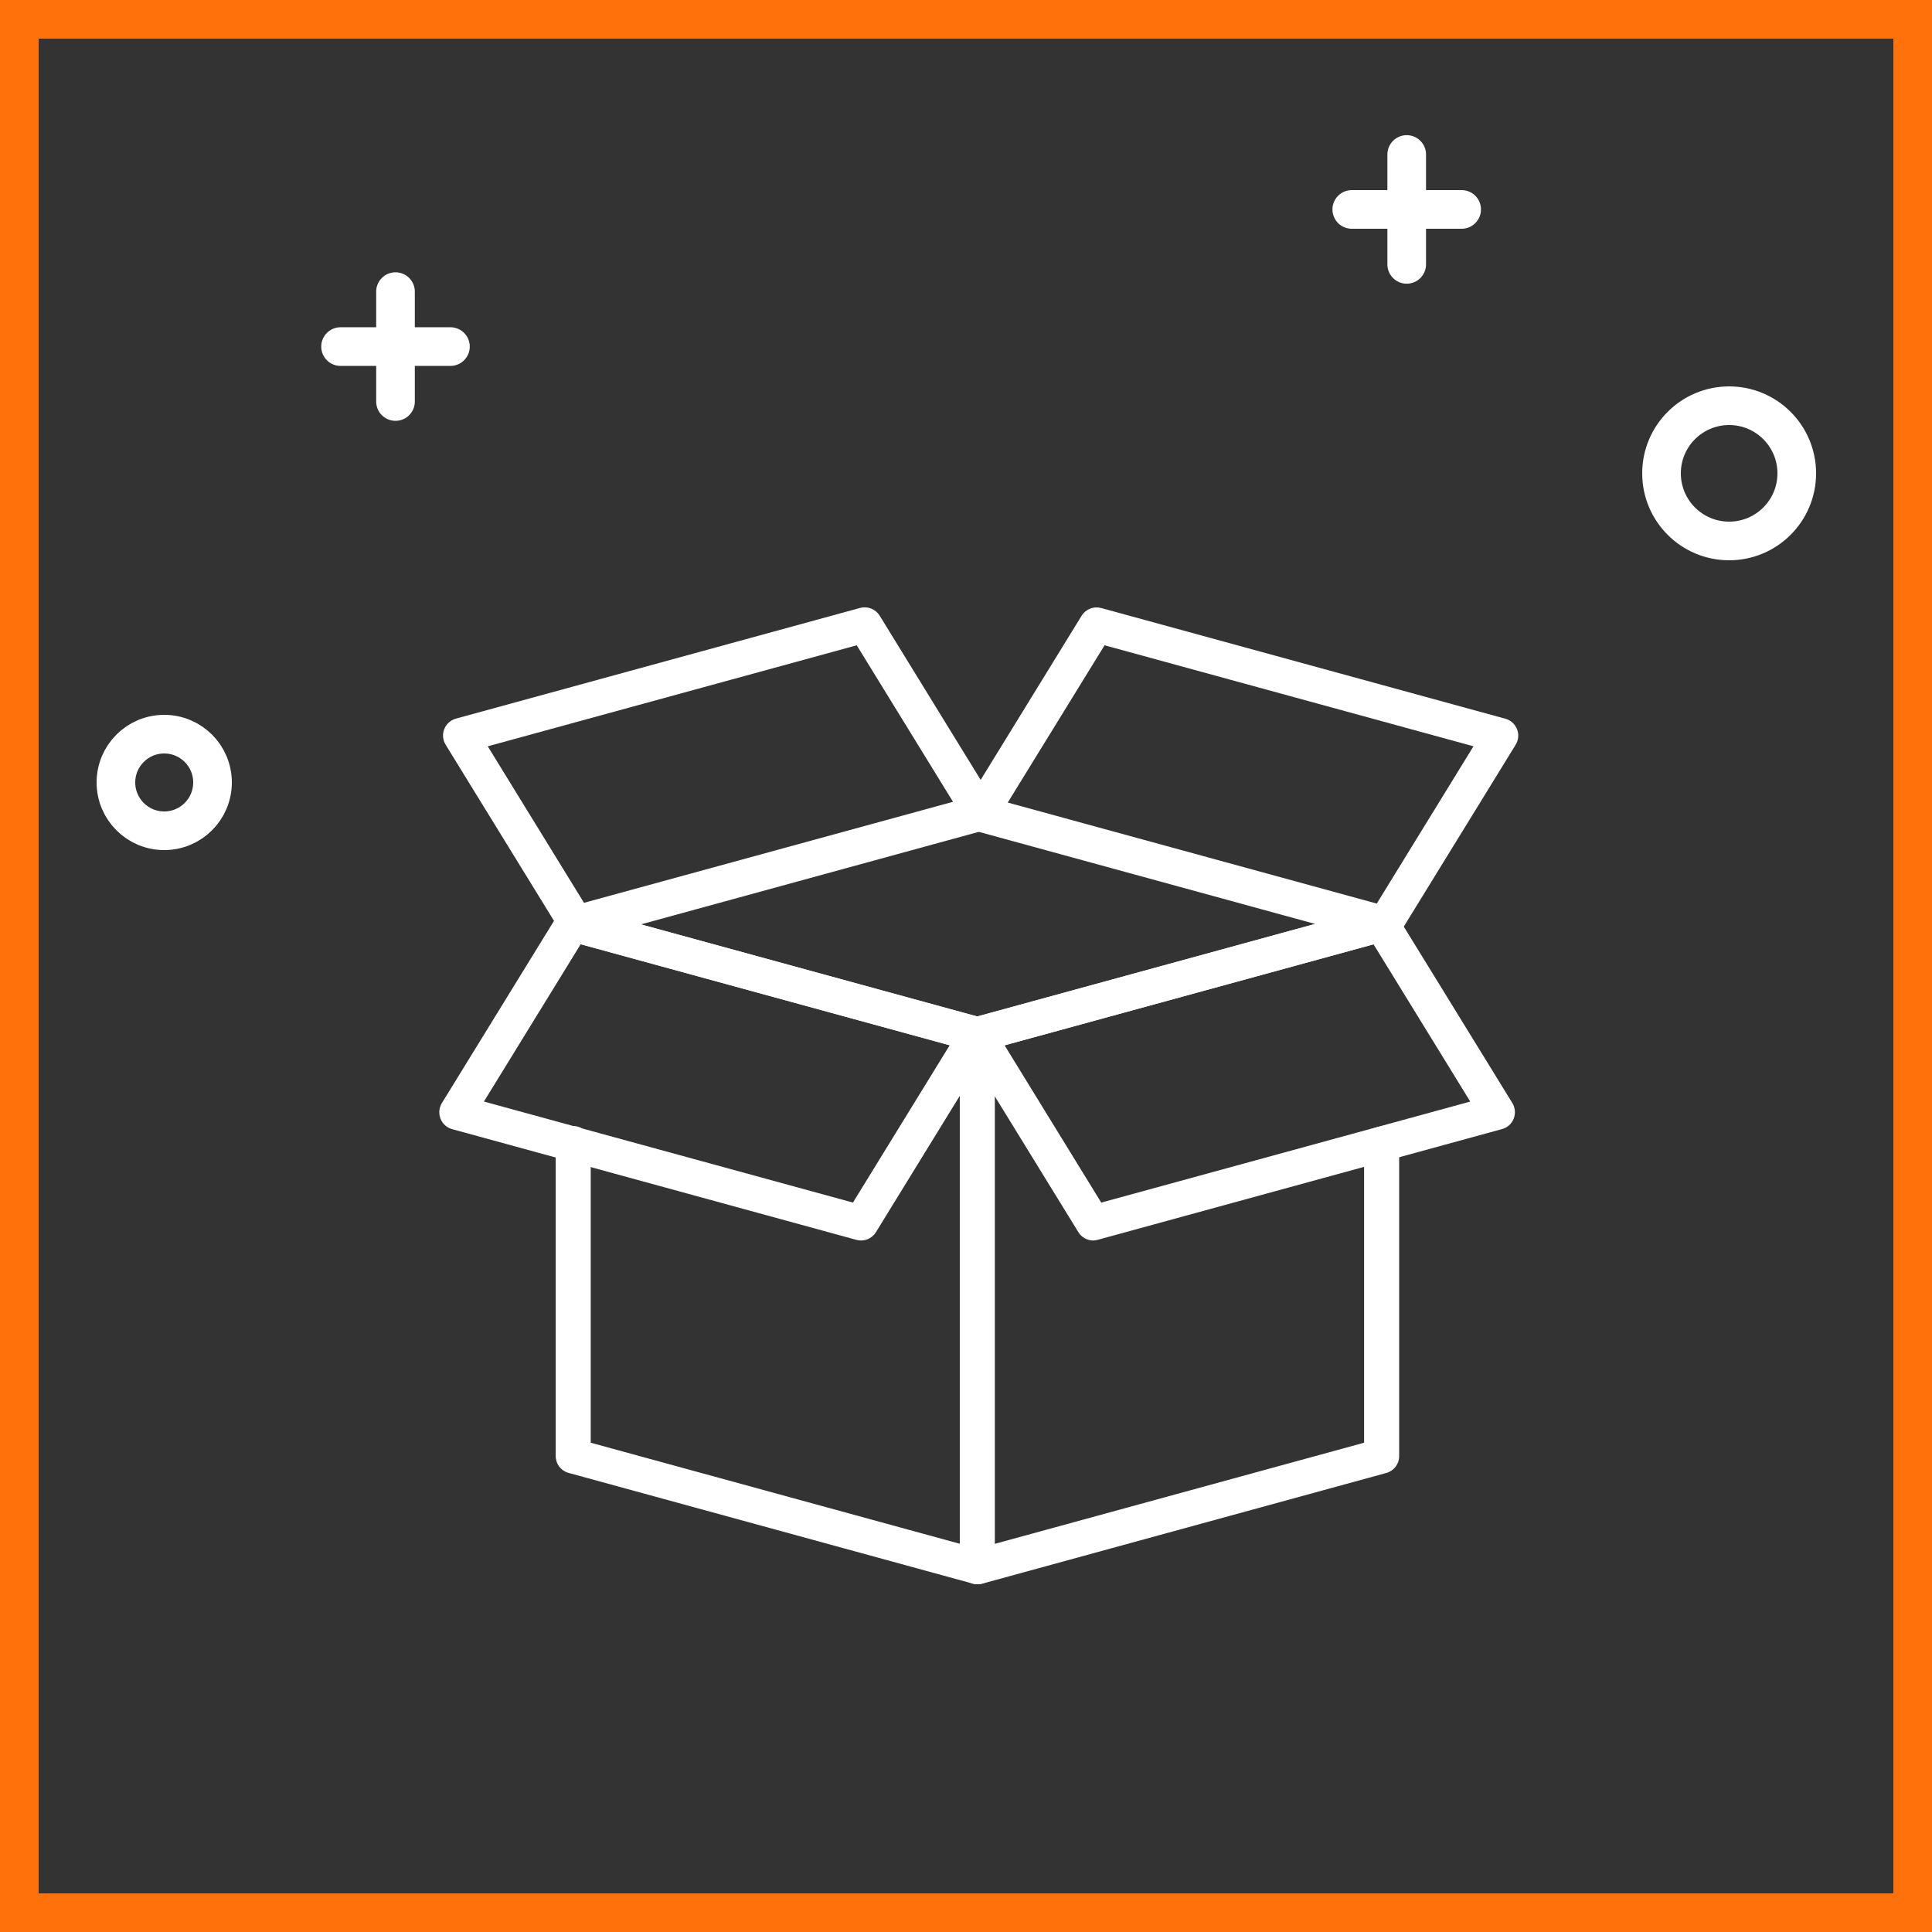 <svg width="100" height="100" viewBox="0 0 100 100" fill="none" xmlns="http://www.w3.org/2000/svg">
<rect x="0" y="0" width="100" height="100" fill="#333333" stroke="none"/>
<path d="M89.5 28C91.433 28 93 26.433 93 24.5C93 22.567 91.433 21 89.5 21C87.567 21 86 22.567 86 24.5C86 26.433 87.567 28 89.5 28Z" stroke="white" stroke-width="2"/>
<path d="M8.5 43C9.881 43 11 41.881 11 40.5C11 39.119 9.881 38 8.5 38C7.119 38 6 39.119 6 40.5C6 41.881 7.119 43 8.5 43Z" stroke="white" stroke-width="2"/>
<path d="M72.811 7.996V13.684" stroke="white" stroke-width="2" stroke-linecap="round" stroke-linejoin="round"/>
<path d="M75.655 10.84H69.967" stroke="white" stroke-width="2" stroke-linecap="round" stroke-linejoin="round"/>
<path d="M20.471 15.094V20.782" stroke="white" stroke-width="2" stroke-linecap="round" stroke-linejoin="round"/>
<path d="M23.315 17.939H17.627" stroke="white" stroke-width="2" stroke-linecap="round" stroke-linejoin="round"/>
<path d="M50.59 54.459C50.509 54.459 50.428 54.448 50.35 54.426L29.43 48.699C29.238 48.646 29.07 48.531 28.95 48.373C28.829 48.215 28.765 48.022 28.765 47.824C28.765 47.625 28.829 47.432 28.95 47.274C29.07 47.116 29.238 47.001 29.43 46.948L50.35 41.221C50.506 41.179 50.671 41.179 50.828 41.221L71.748 46.948C71.94 47.001 72.109 47.115 72.229 47.273C72.35 47.431 72.415 47.625 72.415 47.824C72.415 48.022 72.35 48.216 72.229 48.374C72.109 48.532 71.94 48.646 71.748 48.699L50.828 54.426C50.751 54.448 50.671 54.459 50.59 54.459ZM33.103 47.824L50.59 52.611L68.077 47.824L50.59 43.036L33.103 47.824Z" fill="white"/>
<path d="M50.586 82C50.466 82 50.348 81.977 50.238 81.931C50.128 81.885 50.028 81.818 49.943 81.734C49.859 81.649 49.792 81.549 49.747 81.438C49.702 81.328 49.678 81.21 49.679 81.09V53.552C49.679 53.311 49.774 53.081 49.944 52.911C50.114 52.741 50.345 52.645 50.586 52.645C50.826 52.645 51.057 52.741 51.227 52.911C51.397 53.081 51.492 53.311 51.492 53.552V81.09C51.493 81.21 51.469 81.328 51.424 81.438C51.379 81.548 51.312 81.649 51.228 81.733C51.143 81.818 51.043 81.885 50.933 81.93C50.823 81.976 50.705 82 50.586 82Z" fill="white"/>
<path d="M50.59 82C50.509 81.999 50.428 81.988 50.349 81.967L29.429 76.237C29.237 76.185 29.068 76.071 28.948 75.913C28.828 75.754 28.762 75.561 28.763 75.362V59.218C28.759 59.096 28.78 58.975 28.824 58.862C28.868 58.749 28.934 58.646 29.018 58.558C29.103 58.471 29.204 58.402 29.316 58.355C29.428 58.307 29.548 58.283 29.669 58.283C29.791 58.283 29.911 58.307 30.023 58.355C30.135 58.402 30.236 58.471 30.32 58.558C30.405 58.646 30.471 58.749 30.515 58.862C30.559 58.975 30.58 59.096 30.576 59.218V74.675L50.592 80.155L70.605 74.675V59.218C70.605 58.977 70.701 58.746 70.871 58.576C71.041 58.406 71.272 58.31 71.513 58.31C71.754 58.31 71.984 58.406 72.155 58.576C72.325 58.746 72.421 58.977 72.421 59.218V75.367C72.421 75.566 72.355 75.759 72.234 75.917C72.114 76.076 71.944 76.19 71.752 76.242L50.832 81.972C50.753 81.991 50.672 82.001 50.59 82Z" fill="white"/>
<path d="M29.836 48.731C29.681 48.731 29.528 48.691 29.392 48.614C29.257 48.537 29.144 48.427 29.063 48.294L23.066 38.546C22.992 38.426 22.947 38.291 22.934 38.151C22.922 38.01 22.942 37.869 22.994 37.738C23.045 37.607 23.127 37.49 23.232 37.396C23.337 37.302 23.462 37.233 23.598 37.196L44.518 31.466C44.708 31.415 44.908 31.427 45.091 31.499C45.274 31.571 45.428 31.7 45.532 31.867L51.526 41.615C51.6 41.735 51.645 41.87 51.658 42.011C51.671 42.151 51.651 42.292 51.599 42.424C51.547 42.555 51.465 42.672 51.36 42.766C51.255 42.86 51.13 42.928 50.994 42.965L30.073 48.695C29.996 48.717 29.916 48.729 29.836 48.731ZM25.246 38.629L30.252 46.77L49.352 41.541L44.345 33.4L25.246 38.629Z" fill="white"/>
<path d="M71.681 48.731C71.6 48.73 71.519 48.72 71.441 48.699L50.521 42.969C50.385 42.932 50.259 42.864 50.154 42.77C50.049 42.676 49.968 42.559 49.916 42.428C49.864 42.297 49.844 42.155 49.856 42.015C49.869 41.875 49.914 41.739 49.989 41.619L55.983 31.872C56.086 31.705 56.241 31.576 56.423 31.503C56.606 31.431 56.807 31.42 56.997 31.471L77.917 37.201C78.053 37.238 78.178 37.306 78.283 37.4C78.388 37.494 78.47 37.611 78.522 37.742C78.573 37.873 78.593 38.014 78.581 38.155C78.568 38.295 78.523 38.431 78.449 38.55L72.452 48.298C72.372 48.431 72.258 48.54 72.123 48.616C71.988 48.692 71.836 48.732 71.681 48.731ZM52.161 41.54L71.261 46.769L76.267 38.628L57.172 33.4L52.161 41.54Z" fill="white"/>
<path d="M56.584 64.208C56.429 64.207 56.276 64.166 56.141 64.09C56.006 64.013 55.892 63.903 55.812 63.77L49.816 54.023C49.743 53.903 49.698 53.767 49.685 53.627C49.673 53.487 49.693 53.346 49.745 53.215C49.797 53.084 49.878 52.967 49.983 52.873C50.088 52.779 50.213 52.71 50.349 52.673L71.269 46.943C71.458 46.891 71.659 46.903 71.841 46.975C72.023 47.047 72.177 47.177 72.28 47.344L78.278 57.092C78.351 57.212 78.395 57.348 78.408 57.488C78.42 57.628 78.4 57.77 78.349 57.901C78.297 58.032 78.216 58.149 78.111 58.243C78.005 58.336 77.88 58.404 77.744 58.441L56.824 64.171C56.746 64.193 56.666 64.206 56.584 64.208ZM51.997 54.106L57 62.246L76.1 57.017L71.094 48.877L51.997 54.106Z" fill="white"/>
<path d="M44.568 64.208C44.487 64.207 44.406 64.196 44.327 64.175L23.407 58.446C23.271 58.409 23.145 58.341 23.04 58.248C22.935 58.154 22.854 58.037 22.802 57.905C22.75 57.774 22.729 57.633 22.741 57.492C22.753 57.352 22.798 57.216 22.871 57.096L28.869 47.348C28.971 47.181 29.126 47.051 29.308 46.979C29.491 46.906 29.692 46.895 29.882 46.947L50.802 52.677C50.938 52.714 51.063 52.782 51.168 52.877C51.273 52.971 51.354 53.088 51.406 53.219C51.458 53.35 51.478 53.491 51.465 53.631C51.453 53.772 51.408 53.907 51.334 54.027L45.34 63.774C45.259 63.906 45.145 64.015 45.01 64.091C44.875 64.167 44.723 64.207 44.568 64.208ZM25.048 57.016L44.148 62.245L49.154 54.105L30.054 48.876L25.048 57.016Z" fill="white"/>
<path d="M0 0V-2H-2V0H0ZM100 0H102V-2H100V0ZM100 100V102H102V100H100ZM0 100H-2V102H0V100ZM0 2H100V-2H0V2ZM98 0V100H102V0H98ZM100 98H0V102H100V98ZM2 100V0H-2V100H2Z" fill="#FF710B"/>
</svg>
